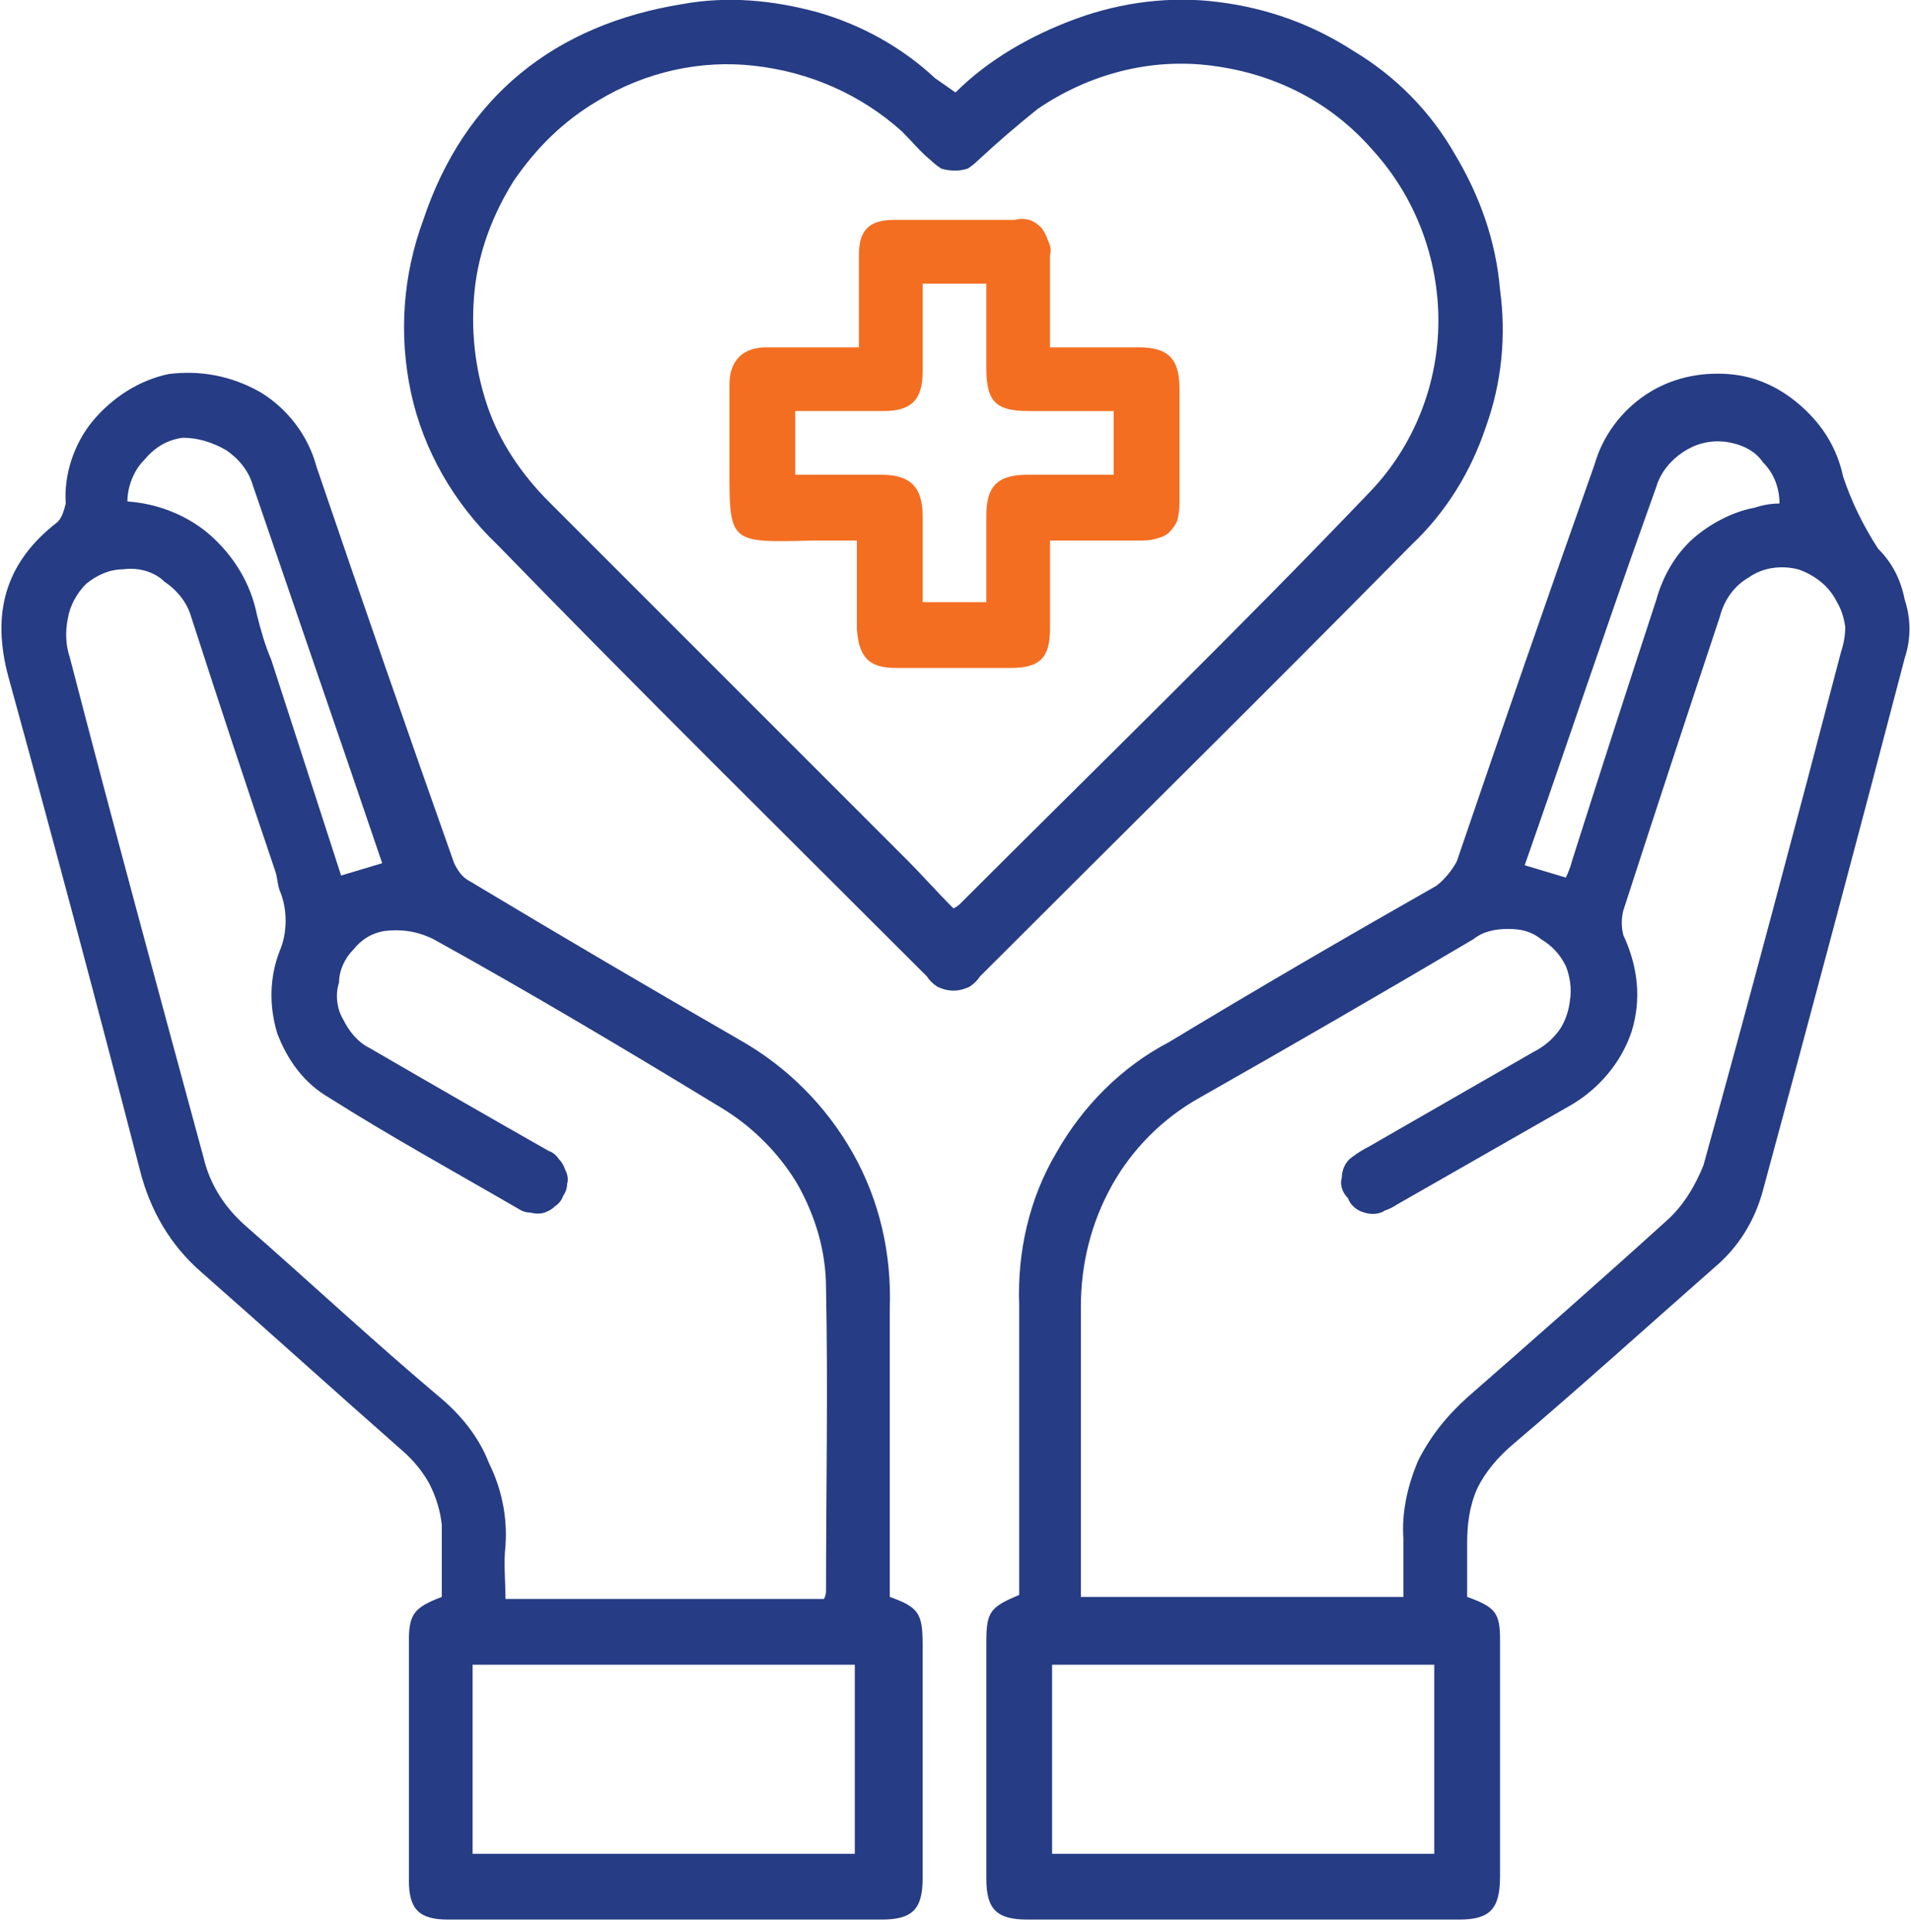 <svg version="1.2" xmlns="http://www.w3.org/2000/svg" viewBox="0 0 93 94" width="93" height="94"><defs><clipPath clipPathUnits="userSpaceOnUse" id="cp1"><path d="m0-1h93v95h-93z"/></clipPath></defs><style>.a{fill:#263c84}.b{fill:#f36e21}</style><g clip-path="url(#cp1)"><path fill-rule="evenodd" class="a" d="m71.4 77.7c1.4 0.5 1.6 0.8 1.6 2.1q0 5.8 0 11.5c0 1.6-0.5 2.1-2 2.1h-21c-1.5 0-2-0.5-2-2v-11.5c0-1.5 0.2-1.7 1.6-2.3q0-7 0-14.1c-0.1-2.6 0.5-5.2 1.8-7.4 1.3-2.3 3.2-4.2 5.5-5.4 4.3-2.6 8.6-5.1 13-7.6 0.4-0.3 0.8-0.8 1-1.2q3.3-9.7 6.7-19.3c0.4-1.4 1.3-2.6 2.5-3.4 1.2-0.8 2.6-1.1 4-1 1.4 0.1 2.6 0.7 3.6 1.6 1 0.9 1.7 2 2 3.4q0.6 1.8 1.7 3.5c0.7 0.7 1.1 1.5 1.3 2.5 0.3 0.9 0.3 1.9 0 2.8q-3.4 13-6.9 25.9c-0.4 1.5-1.2 2.8-2.4 3.8-3.3 2.9-6.5 5.8-9.8 8.6-0.7 0.6-1.3 1.3-1.7 2.1-0.4 0.9-0.5 1.8-0.5 2.7 0 0.9 0 1.7 0 2.6zm-3.1 0c0-1 0-1.9 0-2.8-0.1-1.3 0.2-2.6 0.7-3.8 0.6-1.2 1.4-2.2 2.4-3.1 3.2-2.8 6.5-5.7 9.7-8.6 0.8-0.7 1.4-1.7 1.8-2.7 2.3-8.3 4.5-16.6 6.7-25q0.2-0.6 0.2-1.2-0.1-0.7-0.4-1.2-0.3-0.6-0.8-1-0.5-0.4-1.1-0.6c-0.8-0.2-1.7-0.1-2.4 0.4-0.7 0.4-1.2 1.1-1.4 1.9q-2.4 7.2-4.7 14.3c-0.1 0.4-0.1 0.8 0 1.2 0.7 1.5 0.9 3.1 0.4 4.7-0.5 1.5-1.6 2.8-3 3.6q-4.2 2.4-8.4 4.8-0.3 0.2-0.6 0.3c-0.3 0.2-0.7 0.2-1 0.1-0.4-0.1-0.7-0.4-0.8-0.7-0.3-0.3-0.4-0.7-0.3-1 0-0.4 0.2-0.8 0.5-1q0.4-0.3 0.8-0.5l8-4.6q0.8-0.4 1.3-1.1 0.4-0.6 0.5-1.4c0.1-0.6 0-1.2-0.2-1.7-0.3-0.6-0.7-1-1.2-1.3-0.5-0.4-1-0.5-1.6-0.5-0.6 0-1.2 0.1-1.7 0.5q-6.6 3.9-13.3 7.7c-1.8 1-3.3 2.5-4.3 4.3-1 1.8-1.5 3.8-1.5 5.9q0 6.6 0 13.1v1zm1.5 12.5v-9.2h-18.6v9.2zm6.4-47.5q0.2-0.4 0.3-0.8 2-6.3 4.1-12.7c0.3-1.1 0.9-2.2 1.8-3 0.8-0.7 1.9-1.3 3-1.5q0.6-0.2 1.2-0.2c0-0.8-0.3-1.5-0.8-2-0.4-0.6-1.1-0.9-1.8-1-0.8-0.1-1.5 0.1-2.1 0.5-0.6 0.4-1.1 1-1.3 1.7l-0.5 1.4c-2 5.6-3.9 11.3-5.9 17z"/><path fill-rule="evenodd" class="a" d="m43.3 77.7c1.4 0.5 1.6 0.8 1.6 2.3v11.4c0 1.5-0.5 2-2 2h-21.1c-1.4 0-1.9-0.5-1.9-1.9v-11.7c0-1.3 0.3-1.6 1.6-2.1q0-1.7 0-3.5-0.1-1-0.6-2-0.5-0.9-1.3-1.6c-3.3-2.9-6.5-5.8-9.8-8.7-1.5-1.3-2.5-3-3-5q-3.1-12-6.4-24c-0.8-3-0.2-5.5 2.4-7.5 0.2-0.2 0.3-0.5 0.4-0.9-0.1-1.4 0.4-2.9 1.3-4 1-1.2 2.3-2 3.7-2.3 1.6-0.2 3.1 0.1 4.5 0.9 1.3 0.8 2.3 2.1 2.7 3.6q3.3 9.7 6.7 19.3c0.2 0.4 0.4 0.7 0.8 0.9q6.5 3.9 13.1 7.7c2.3 1.3 4.2 3.2 5.5 5.5 1.3 2.3 1.9 4.9 1.8 7.6 0 4.6 0 9.3 0 14zm-3.2 0.1q0.1-0.2 0.1-0.4c0-4.9 0.1-9.8 0-14.7 0-1.8-0.5-3.5-1.4-5.1-0.9-1.5-2.2-2.8-3.7-3.7-4.6-2.8-9.3-5.6-14-8.2-0.8-0.4-1.6-0.5-2.4-0.4-0.6 0.1-1.1 0.4-1.5 0.9-0.4 0.4-0.7 1-0.7 1.6-0.2 0.6-0.1 1.3 0.2 1.8 0.3 0.6 0.7 1.1 1.3 1.4q4.3 2.5 8.7 5 0.3 0.1 0.5 0.4 0.2 0.2 0.3 0.5 0.2 0.4 0.1 0.7 0 0.3-0.2 0.6-0.1 0.3-0.4 0.5-0.2 0.2-0.5 0.3-0.3 0.1-0.7 0-0.3 0-0.6-0.2c-3.1-1.8-6.2-3.5-9.2-5.4-1.2-0.7-2-1.8-2.5-3.1-0.4-1.3-0.4-2.7 0.1-4q0.3-0.7 0.3-1.5 0-0.8-0.3-1.5c-0.1-0.3-0.1-0.6-0.2-0.9q-2.1-6.2-4.1-12.4c-0.2-0.7-0.7-1.3-1.3-1.7-0.5-0.5-1.3-0.7-2-0.6-0.7 0-1.3 0.3-1.8 0.7-0.5 0.5-0.8 1.1-0.9 1.7q-0.2 1 0.1 1.9c2.1 8.1 4.3 16.2 6.5 24.3 0.3 1.3 1 2.4 2 3.3 3.2 2.8 6.2 5.6 9.4 8.3 1.1 0.9 2 2 2.5 3.3 0.6 1.2 0.9 2.6 0.8 4-0.1 0.9 0 1.7 0 2.6zm-17.1 12.4h18.6v-9.2h-18.6zm-16.8-65.8c1.5 0.1 3 0.7 4.1 1.7 1.1 1 1.9 2.3 2.2 3.8 0.2 0.8 0.4 1.5 0.7 2.2l3.4 10.5 2-0.6-1.5-4.4q-2.4-7-4.8-14c-0.2-0.7-0.7-1.3-1.3-1.7-0.7-0.4-1.4-0.6-2.1-0.6-0.8 0.1-1.4 0.5-1.9 1.1-0.5 0.5-0.8 1.3-0.8 2z"/><path fill-rule="evenodd" class="a" d="m46.5 4.5c1.6-1.6 3.7-2.8 5.9-3.6 2.2-0.8 4.6-1.1 6.9-0.8 2.4 0.3 4.6 1.1 6.6 2.4 2 1.2 3.7 2.9 4.9 5 1.2 2 2 4.2 2.2 6.6 0.3 2.2 0.1 4.5-0.7 6.7-0.7 2.1-1.9 4.1-3.6 5.7-6.9 7-14 14-21 21q-0.2 0.3-0.5 0.5-0.4 0.2-0.8 0.2-0.4 0-0.8-0.2-0.3-0.2-0.5-0.5c-7-7-14-13.9-20.9-21-2.1-2-3.6-4.6-4.2-7.4-0.6-2.8-0.4-5.7 0.6-8.4 2-6 6.4-9.5 12.6-10.5 2.2-0.4 4.4-0.2 6.6 0.4 2.1 0.6 4.1 1.7 5.7 3.2zm-0.1 39.7q0.2-0.1 0.3-0.2c6.7-6.7 13.5-13.3 20-20.1 2.1-2.2 3.3-5.2 3.3-8.3 0-3-1.1-6-3.2-8.3-2-2.3-4.7-3.7-7.8-4.1-3-0.4-6 0.4-8.5 2.1q-1.5 1.2-2.9 2.5-0.2 0.2-0.5 0.4-0.3 0.1-0.6 0.1-0.4 0-0.7-0.1-0.3-0.2-0.5-0.4c-0.5-0.4-0.9-0.9-1.4-1.4-2-1.8-4.5-2.9-7.2-3.2-2.6-0.3-5.3 0.3-7.6 1.7-1.7 1-3 2.3-4.1 3.9-1 1.6-1.7 3.4-1.9 5.3-0.2 1.9 0 3.8 0.6 5.6 0.6 1.8 1.7 3.4 3 4.7 5.8 5.8 11.6 11.6 17.4 17.4 0.8 0.8 1.5 1.6 2.3 2.4z"/><path fill-rule="evenodd" class="b" d="m41.8 16.9c0-1.6 0-3 0-4.5 0-1.2 0.5-1.7 1.7-1.7h5.9q0.3-0.1 0.7 0 0.3 0.1 0.6 0.4 0.2 0.3 0.3 0.6 0.2 0.4 0.1 0.7c0 1.5 0 2.9 0 4.5h4.3c1.4 0 2 0.5 2 2q0 2.8 0 5.6 0 0.4-0.1 0.8-0.1 0.3-0.4 0.6-0.2 0.2-0.6 0.3-0.3 0.1-0.7 0.1c-1.4 0-2.9 0-4.5 0q0 2.2 0 4.3c0 1.4-0.5 1.9-1.9 1.9h-5.6c-1.3 0-1.8-0.5-1.9-1.9v-4.3h-2.1c-4.3 0.1-4.1 0.2-4.1-4.2q0-1.7 0-3.4c0-1.1 0.6-1.8 1.8-1.8 1.5 0 2.9 0 4.5 0zm-3.1 6.2c1.4 0 2.8 0 4.2 0 1.4 0 2 0.6 2 2v4.2h3.1v-4.2c0-1.4 0.5-2 2-2q2.1 0 4.2 0v-3.1h-4.1c-1.6 0-2.1-0.4-2.1-2.1v-4.1h-3.1v4.3c0 1.4-0.6 1.9-1.9 1.9h-4.3z"/></g></svg>